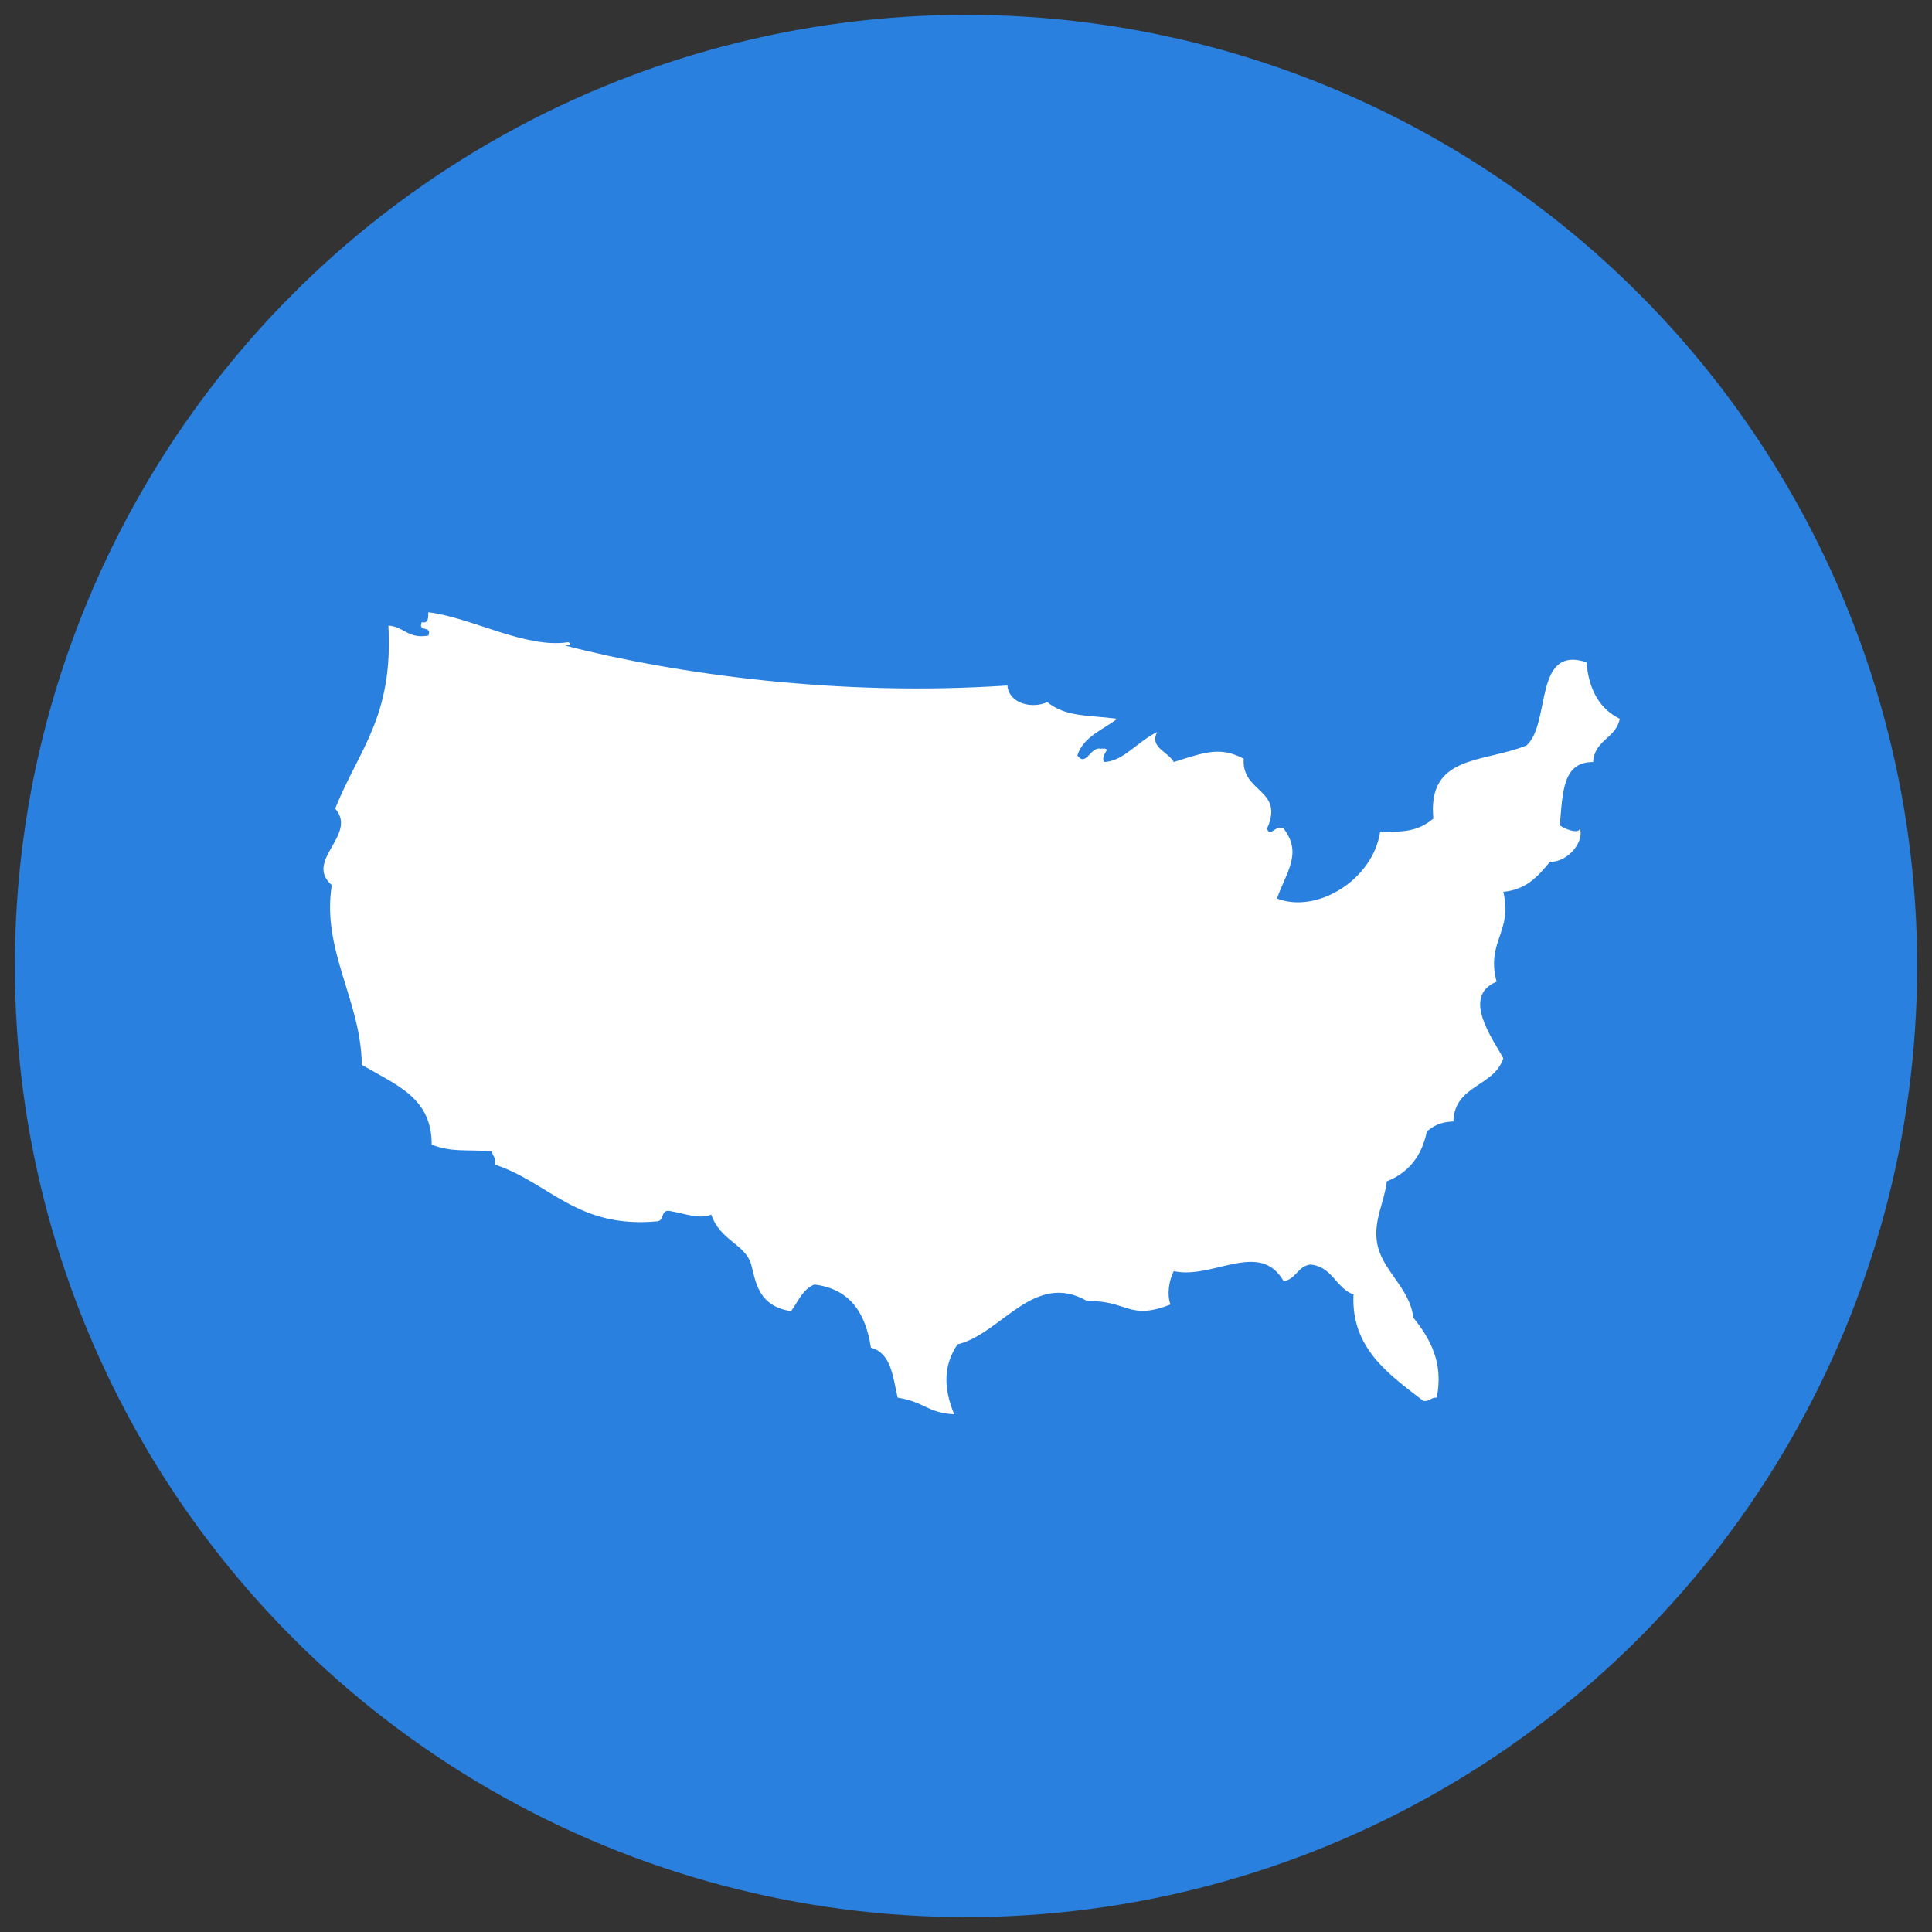 <?xml version="1.0" encoding="utf-8"?>
<!-- Generator: Adobe Illustrator 16.0.0, SVG Export Plug-In . SVG Version: 6.00 Build 0)  -->
<!DOCTYPE svg PUBLIC "-//W3C//DTD SVG 1.1//EN" "http://www.w3.org/Graphics/SVG/1.1/DTD/svg11.dtd">
<svg version="1.1" id="Layer_1" xmlns="http://www.w3.org/2000/svg" xmlns:xlink="http://www.w3.org/1999/xlink" x="0px" y="0px"
	 width="130px" height="130px" viewBox="0 0 130 130" enable-background="new 0 0 130 130" xml:space="preserve">
<rect x="0" y="0" width="130" height="130" fill="#333333" stroke="none"/>
<g>
	<circle fill="#2980DE" cx="65" cy="64.999" r="64"/>
	<g>
		<g>
			<path fill-rule="evenodd" clip-rule="evenodd" fill="#FFFFFF" d="M38.229,43.212c0.347,0.12,0.017,0.235-0.222,0.226
				c7.483,1.919,18.436,3.45,29.78,2.687c0.096,1.195,1.604,1.594,2.687,1.121c1.244,1.001,2.657,0.856,4.702,1.117
				c-0.963,0.753-2.256,1.177-2.685,2.47c0.603,0.8,0.87-0.609,1.567-0.456c0.915-0.066-0.037,0.315,0.224,0.898
				c1.296-0.029,2.253-1.386,3.581-2.015c-0.546,1.017,0.713,1.303,1.121,2.015c2.17-0.697,3.155-1.034,4.703-0.223
				c-0.163,2.315,2.754,2.022,1.571,4.701c0.187,0.657,0.559-0.291,1.115,0c1.273,1.663,0.2,2.881-0.448,4.706
				c2.688,1.048,6.45-1.255,6.941-4.48c1.598,0.003,2.52-0.022,3.583-0.896c-0.415-4.318,3.356-3.737,6.27-4.925
				c1.652-1.481,0.454-6.774,4.032-5.597c0.156,1.858,0.887,3.139,2.239,3.802c-0.248,1.322-1.713,1.421-1.789,2.912
				c-2.032-0.002-2.048,1.94-2.241,4.256c0.204,0.196,1.268,0.641,1.346,0.222c0.304,0.836-0.739,2.248-2.02,2.244
				c-0.774,0.937-1.562,1.868-3.133,2.011c0.667,2.651-1.176,3.348-0.45,6.048c-2.417,0.991-0.213,3.904,0.45,5.15
				c-0.61,1.928-3.287,1.786-3.358,4.254c-0.635,0.03-1.172,0.144-1.787,0.672c-0.337,1.685-1.255,2.787-2.691,3.358
				c-0.174,1.416-0.872,2.579-0.672,4.031c0.266,1.949,2.188,3.032,2.463,5.149c1.103,1.383,2.046,3.007,1.567,5.374
				c-0.402-0.025-0.474,0.276-0.897,0.222c-2.296-1.768-4.883-3.543-4.702-7.163c-1.204-0.437-1.404-1.878-2.909-2.015
				c-0.854,0.119-0.954,0.986-1.793,1.121c-1.608-2.812-4.759-0.1-7.39-0.676c-0.343,0.637-0.467,1.622-0.226,2.243
				c-2.821,1.111-2.892-0.3-5.594-0.224c-3.582-2.083-5.789,2.204-8.737,2.909c-0.96,1.426-0.945,2.952-0.221,4.704
				c-1.81-0.094-1.967-0.83-3.806-1.122c-0.319-1.397-0.431-3.004-1.797-3.356c-0.354-2.335-1.408-3.965-3.803-4.254
				c-0.8,0.317-1.093,1.146-1.567,1.789c-2.283-0.326-2.395-2.115-2.688-3.135c-0.398-1.39-2.076-1.587-2.687-3.359
				c-0.766,0.333-1.779-0.067-2.688-0.224c-0.723-0.198-0.464,0.58-0.897,0.672c-5.451,0.523-7.269-2.585-10.971-3.812
				c0.093-0.465-0.154-0.589-0.226-0.893c-1.778-0.142-2.588,0.087-4.029-0.446c0.017-3.154-2.346-3.993-4.703-5.376
				c-0.043-4.313-2.719-7.715-2.017-12.091c-1.907-1.666,1.78-3.379,0.226-5.15c1.62-4.021,3.915-6.189,3.582-12.315
				c1.053,0.066,1.316,0.92,2.688,0.672c0.276-0.724-0.724-0.174-0.448-0.897c0.477,0.104,0.428-0.319,0.448-0.673
				C31.769,41.56,35.356,43.656,38.229,43.212z"/>
		</g>
	</g>
</g>
</svg>
